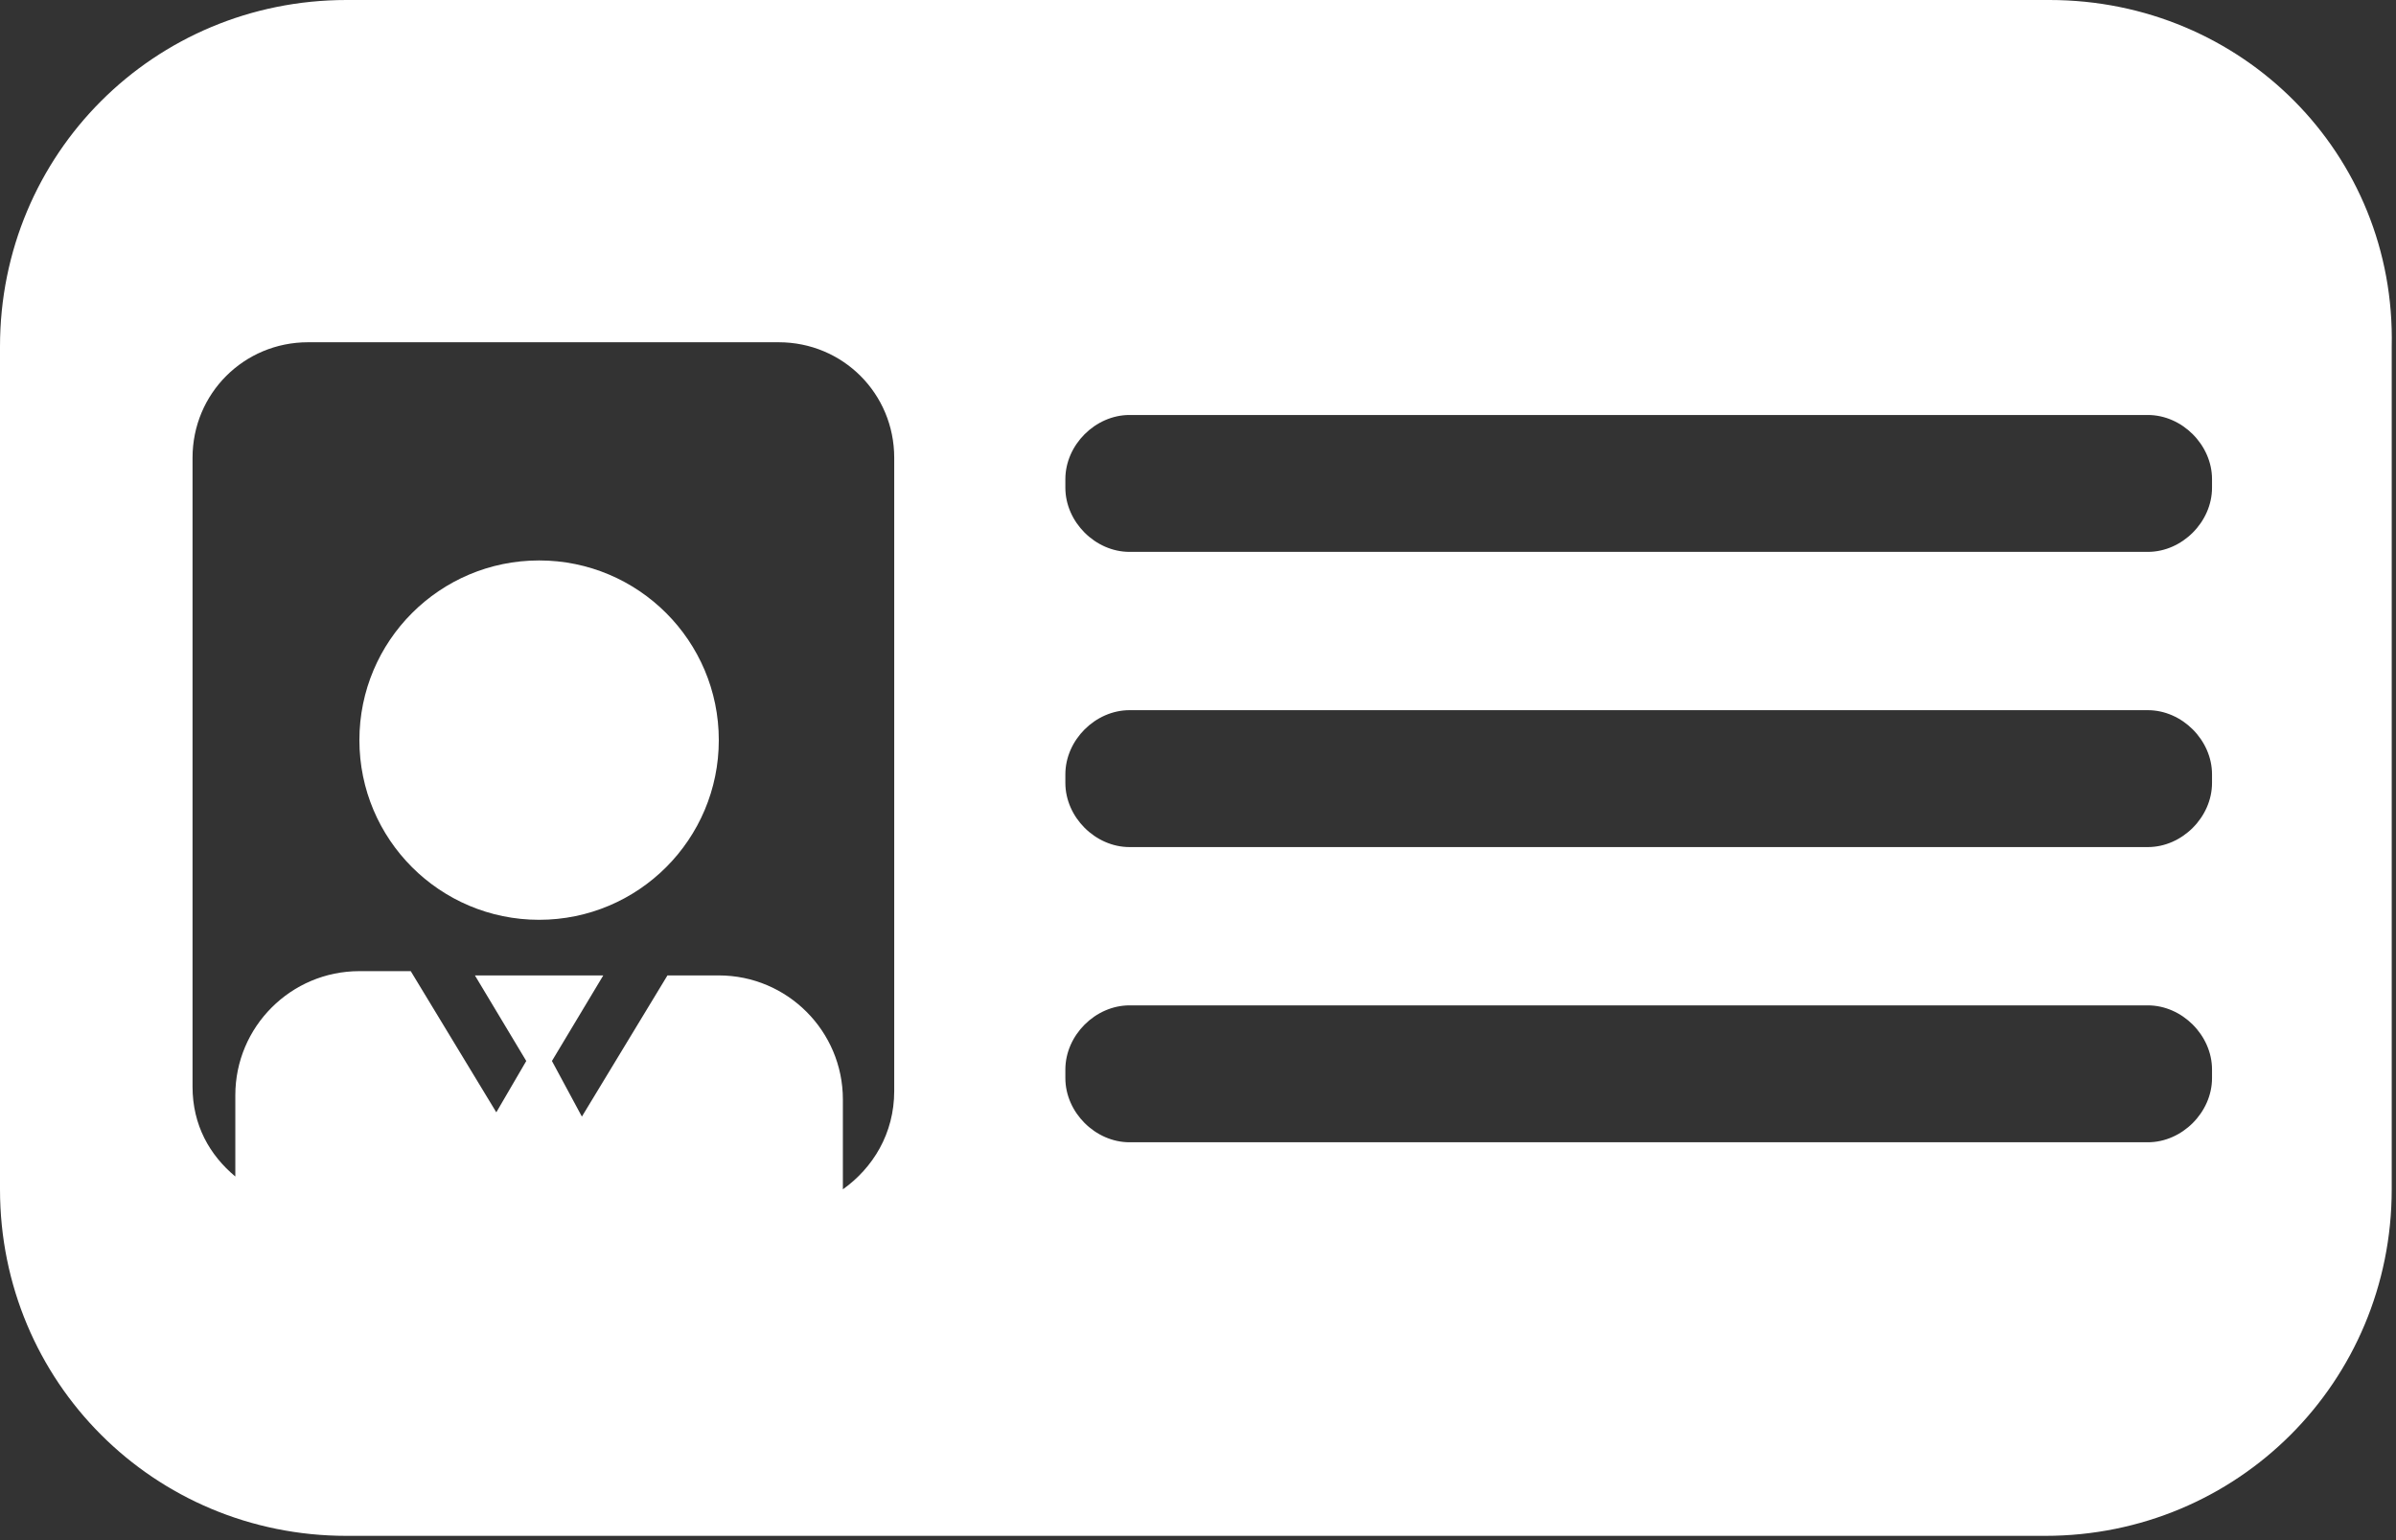 <?xml version="1.0" encoding="utf-8"?>
<!-- Generator: Adobe Illustrator 19.1.0, SVG Export Plug-In . SVG Version: 6.00 Build 0)  -->
<svg version="1.1" id="Layer_1" xmlns="http://www.w3.org/2000/svg" xmlns:xlink="http://www.w3.org/1999/xlink" x="0px" y="0px"
	 viewBox="13 -3 56 36" style="enable-background:new 13 -3 56 36;" xml:space="preserve">
<rect x="13" y="-3" width="56" height="36" fill="#333333" stroke="none"/>
<style type="text/css">
	.st0{fill:#FFFFFF;}
</style>
<g>
	<path class="st0" d="M60.9-3H21.1C16.6-3,13,0.6,13,5.1v19.7c0,4.5,3.6,8.1,8.1,8.1h39.7c4.5,0,8.1-3.6,8.1-8.1V5.1
		C69,0.6,65.4-3,60.9-3z M32.7,24.8v-2.1c0-1.6-1.3-2.9-2.9-2.9h-1.2l-2,3.3l-0.7-1.3l1.2-2h-1.5h-1.5l1.2,2L24.6,23l-2-3.3h-1.2
		c-1.6,0-2.9,1.3-2.9,2.9v1.9c-0.6-0.5-1-1.2-1-2.1V7.7c0-1.5,1.2-2.7,2.7-2.7h11c1.5,0,2.7,1.2,2.7,2.7v14.8h0
		C33.9,23.5,33.4,24.3,32.7,24.8z M64.7,22.2c0,0.8-0.7,1.5-1.5,1.5H39.4c-0.8,0-1.5-0.7-1.5-1.5v-0.2c0-0.8,0.7-1.5,1.5-1.5h23.8
		c0.8,0,1.5,0.7,1.5,1.5V22.2z M64.7,15.3c0,0.8-0.7,1.5-1.5,1.5H39.4c-0.8,0-1.5-0.7-1.5-1.5v-0.2c0-0.8,0.7-1.5,1.5-1.5h23.8
		c0.8,0,1.5,0.7,1.5,1.5V15.3z M64.7,8.4c0,0.8-0.7,1.5-1.5,1.5H39.4c-0.8,0-1.5-0.7-1.5-1.5V8.2c0-0.8,0.7-1.5,1.5-1.5h23.8
		c0.8,0,1.5,0.7,1.5,1.5V8.4z"/>
	<circle class="st0" cx="25.6" cy="14.3" r="4.2"/>
</g>
</svg>
